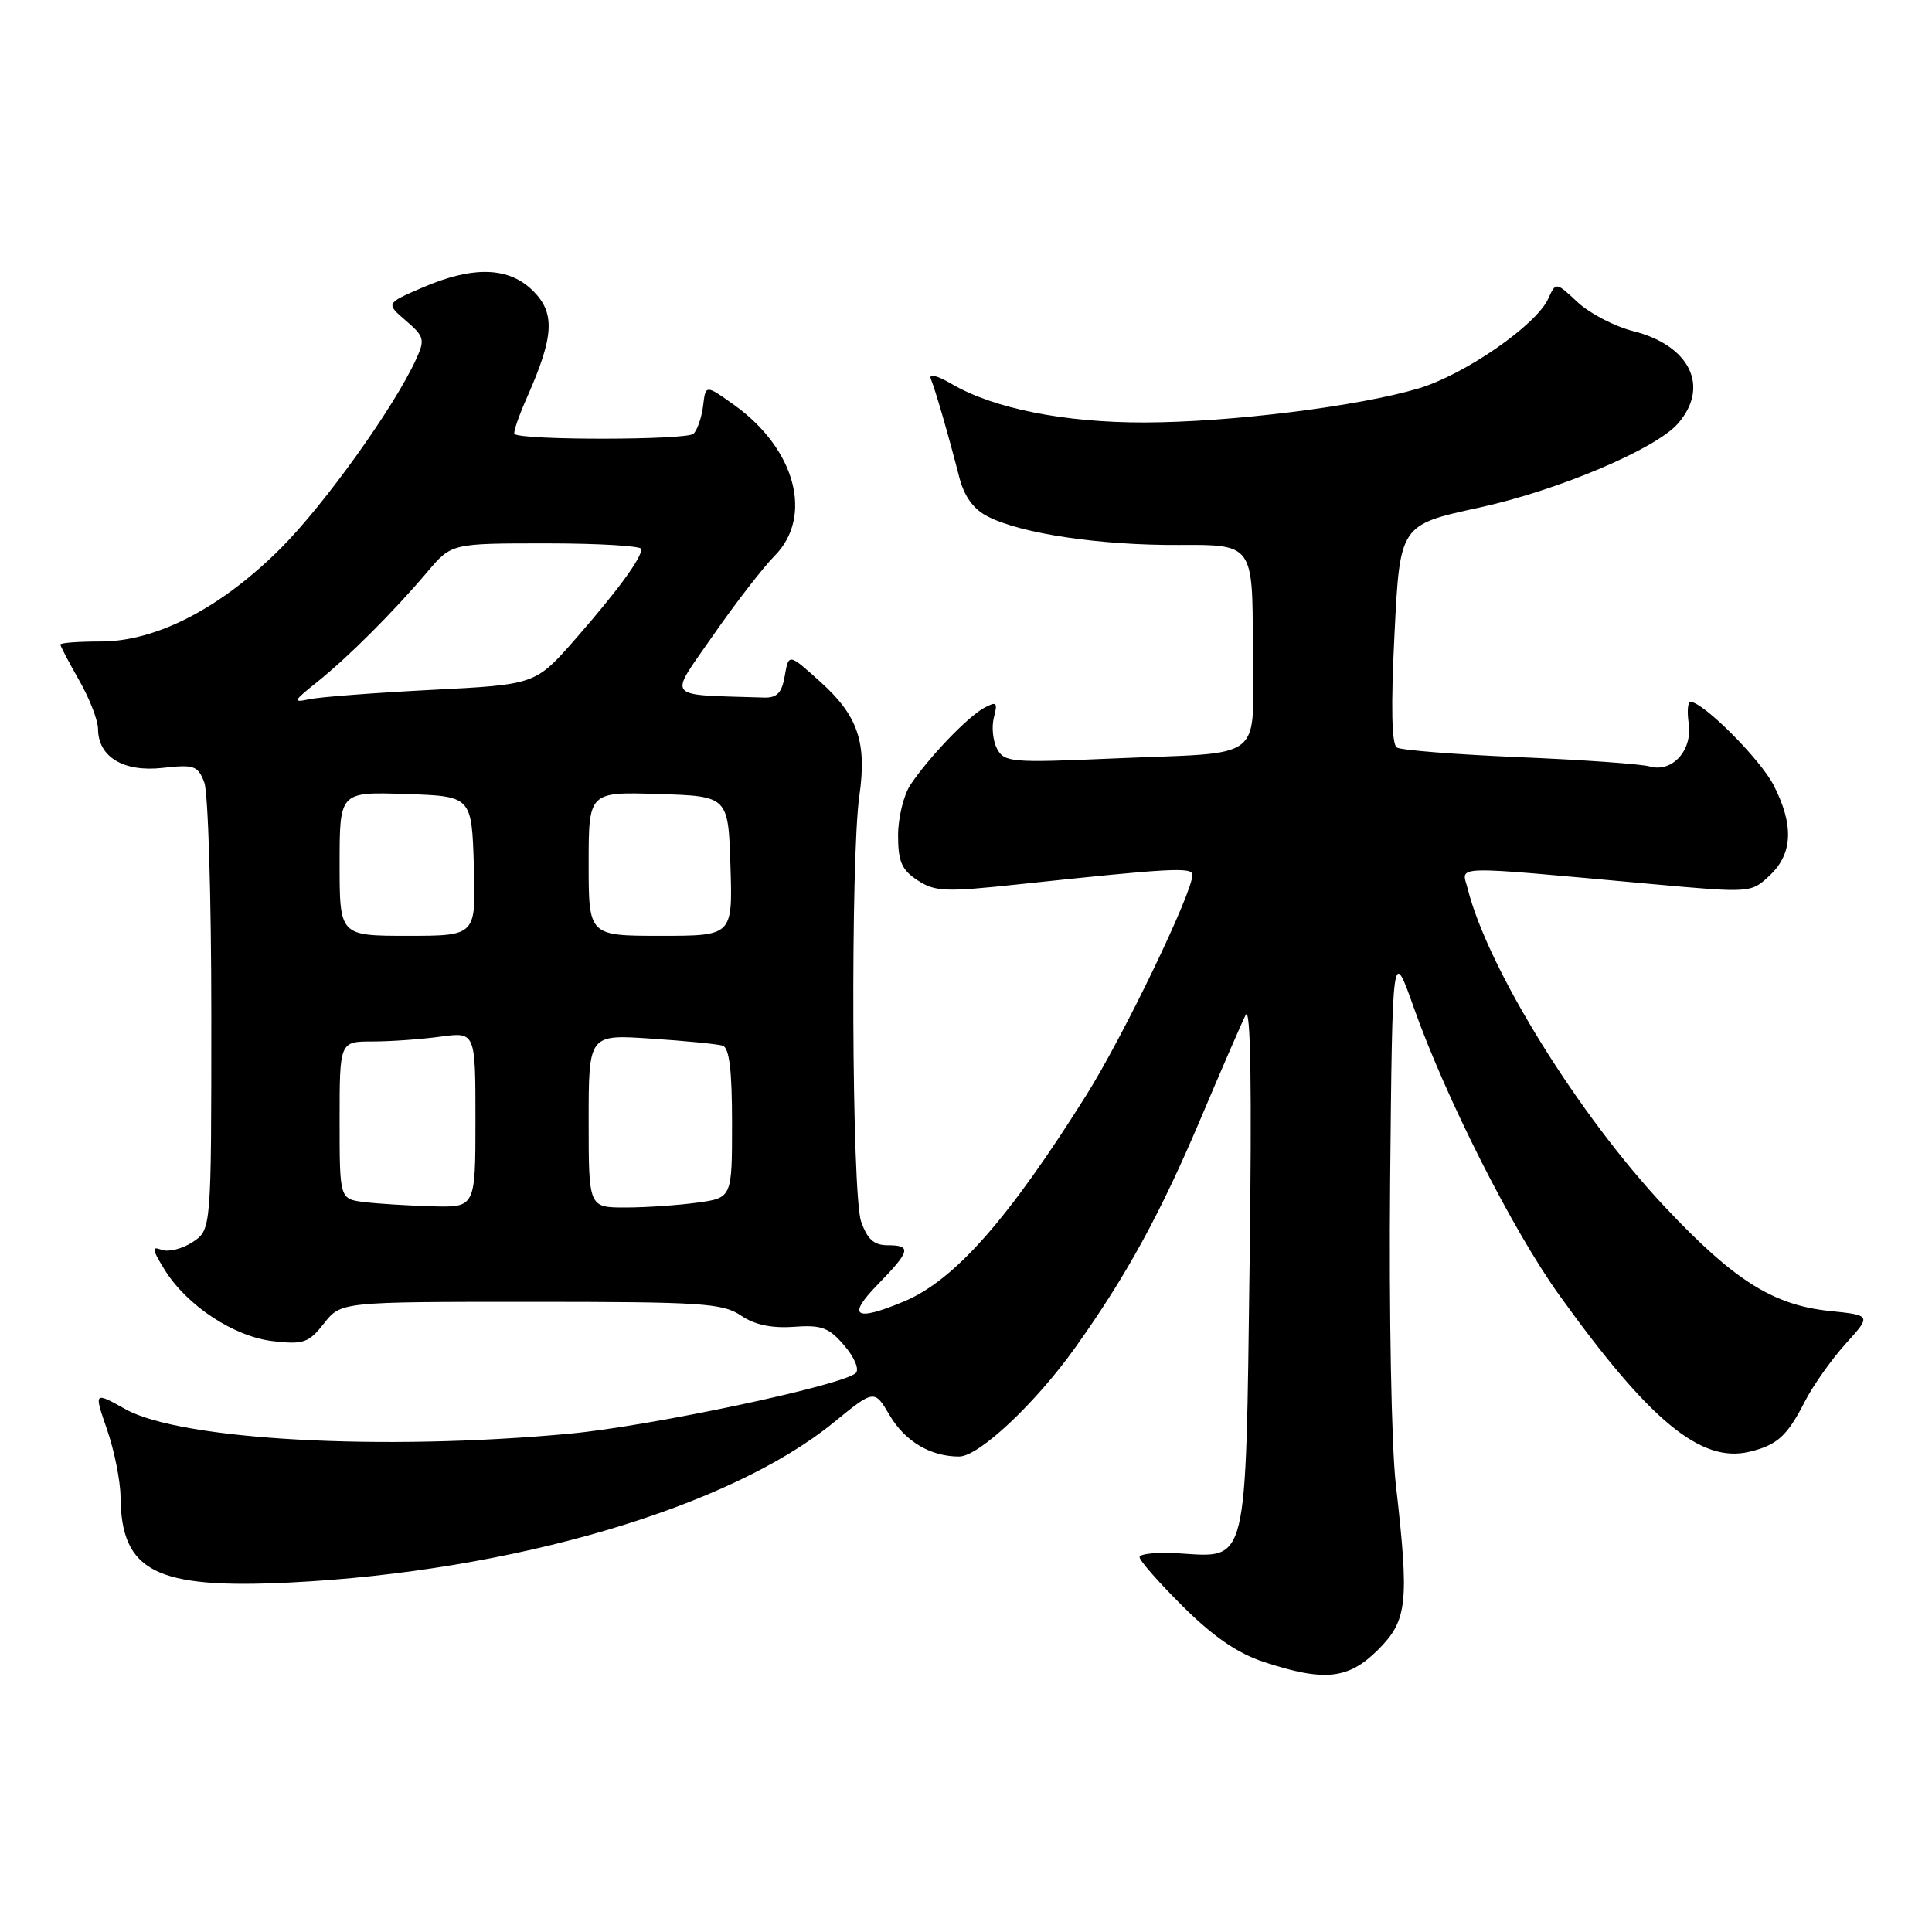 <?xml version="1.0" encoding="UTF-8" standalone="no"?>
<!DOCTYPE svg PUBLIC "-//W3C//DTD SVG 1.1//EN" "http://www.w3.org/Graphics/SVG/1.1/DTD/svg11.dtd" >
<svg xmlns="http://www.w3.org/2000/svg" xmlns:xlink="http://www.w3.org/1999/xlink" version="1.1" viewBox="0 0 256 256">
 <g >
 <path fill="currentColor"
d=" M 182.60 218.60 C 186.50 214.70 186.75 212.39 184.95 196.67 C 184.37 191.55 184.04 173.82 184.20 156.50 C 184.50 125.50 184.50 125.50 187.33 133.50 C 191.58 145.50 200.41 162.97 206.59 171.58 C 218.57 188.28 225.39 193.90 231.79 192.37 C 235.48 191.49 236.81 190.29 239.12 185.77 C 240.20 183.65 242.64 180.19 244.53 178.09 C 247.98 174.28 247.98 174.28 242.44 173.71 C 234.95 172.93 229.79 169.68 220.67 159.99 C 209.17 147.77 197.13 128.35 194.47 117.74 C 193.69 114.62 191.64 114.67 218.76 117.13 C 232.02 118.33 232.02 118.33 234.51 115.99 C 237.55 113.13 237.72 109.33 235.03 104.07 C 233.28 100.63 225.67 93.00 223.99 93.00 C 223.64 93.00 223.53 94.28 223.76 95.84 C 224.29 99.41 221.59 102.41 218.60 101.56 C 217.45 101.23 209.67 100.68 201.31 100.33 C 192.96 99.98 185.66 99.41 185.09 99.05 C 184.40 98.63 184.29 93.62 184.78 83.98 C 185.50 69.54 185.50 69.54 196.00 67.26 C 206.39 65.00 219.36 59.52 222.32 56.14 C 226.60 51.26 223.95 45.77 216.39 43.87 C 213.95 43.25 210.64 41.53 209.05 40.05 C 206.16 37.35 206.16 37.35 205.14 39.60 C 203.54 43.09 194.09 49.63 188.00 51.46 C 180.04 53.84 163.03 55.96 151.64 55.98 C 141.07 56.00 131.70 54.14 126.16 50.91 C 124.12 49.72 123.03 49.46 123.35 50.23 C 123.94 51.67 125.69 57.70 127.11 63.24 C 127.76 65.76 128.98 67.46 130.83 68.41 C 135.26 70.71 145.76 72.27 156.25 72.21 C 166.00 72.15 166.00 72.15 166.00 85.56 C 166.00 101.34 168.19 99.59 147.32 100.51 C 134.05 101.09 133.08 101.01 132.12 99.23 C 131.56 98.18 131.37 96.30 131.70 95.05 C 132.22 93.06 132.06 92.90 130.40 93.80 C 128.21 94.99 123.06 100.37 120.65 103.97 C 119.74 105.33 119.00 108.36 119.00 110.70 C 119.00 114.17 119.48 115.27 121.58 116.64 C 123.89 118.16 125.28 118.21 134.83 117.19 C 155.21 115.02 158.00 114.87 158.00 115.93 C 158.00 118.30 148.94 137.13 144.01 145.00 C 133.65 161.53 126.48 169.66 119.78 172.45 C 113.27 175.17 112.16 174.45 116.30 170.21 C 120.64 165.76 120.83 165.00 117.60 165.00 C 115.80 165.00 114.92 164.20 114.10 161.85 C 112.86 158.31 112.68 113.74 113.87 105.44 C 114.88 98.38 113.68 94.84 108.76 90.40 C 104.51 86.56 104.51 86.56 103.99 89.53 C 103.60 91.82 102.96 92.48 101.24 92.43 C 87.89 92.00 88.54 92.79 94.45 84.25 C 97.40 79.99 101.09 75.22 102.64 73.65 C 107.81 68.44 105.41 59.47 97.28 53.66 C 93.50 50.96 93.50 50.96 93.17 53.73 C 92.99 55.25 92.42 56.94 91.90 57.47 C 91.07 58.33 69.03 58.36 68.17 57.50 C 67.98 57.32 68.75 55.08 69.88 52.54 C 73.41 44.56 73.58 41.49 70.65 38.56 C 67.44 35.35 62.72 35.20 55.99 38.10 C 51.12 40.20 51.12 40.20 53.77 42.48 C 56.22 44.58 56.33 44.99 55.14 47.59 C 52.25 53.94 42.98 66.88 37.18 72.67 C 29.26 80.58 20.71 85.00 13.34 85.00 C 10.40 85.00 8.00 85.18 8.00 85.40 C 8.00 85.62 9.12 87.75 10.49 90.15 C 11.86 92.54 12.98 95.44 12.99 96.60 C 13.01 100.30 16.37 102.33 21.54 101.75 C 25.72 101.28 26.22 101.45 27.07 103.68 C 27.58 105.03 28.00 118.92 28.00 134.54 C 28.00 162.95 28.00 162.95 25.51 164.59 C 24.14 165.49 22.29 165.94 21.40 165.60 C 20.07 165.09 20.14 165.55 21.81 168.24 C 24.77 173.02 31.03 177.14 36.23 177.72 C 40.22 178.17 40.91 177.93 42.93 175.36 C 45.18 172.50 45.18 172.50 70.34 172.50 C 92.98 172.50 95.77 172.68 98.17 174.31 C 99.98 175.54 102.22 176.02 105.17 175.81 C 108.88 175.54 109.84 175.90 111.89 178.31 C 113.25 179.90 113.89 181.48 113.39 181.94 C 111.61 183.59 86.21 188.97 75.50 189.97 C 50.65 192.29 23.94 190.82 16.63 186.73 C 12.44 184.39 12.44 184.39 14.19 189.44 C 15.15 192.22 15.95 196.21 15.97 198.30 C 16.05 208.27 20.60 210.57 38.45 209.69 C 67.91 208.22 96.60 199.78 110.45 188.50 C 115.86 184.09 115.86 184.09 117.90 187.56 C 119.93 191.00 123.31 193.00 127.09 193.00 C 129.71 193.00 137.24 185.92 142.51 178.51 C 149.29 169.00 153.76 160.81 159.10 148.21 C 161.82 141.77 164.50 135.60 165.05 134.50 C 165.72 133.15 165.89 143.90 165.58 167.35 C 165.05 207.83 165.40 206.40 156.27 205.83 C 153.37 205.65 151.00 205.87 151.00 206.33 C 151.00 206.79 153.59 209.73 156.75 212.87 C 160.79 216.88 163.99 219.08 167.50 220.23 C 175.50 222.86 178.68 222.52 182.60 218.60 Z  M 48.25 159.28 C 45.00 158.87 45.00 158.87 45.00 148.44 C 45.00 138.00 45.00 138.00 49.36 138.00 C 51.76 138.00 55.81 137.71 58.36 137.36 C 63.00 136.73 63.00 136.73 63.00 148.36 C 63.00 160.00 63.00 160.00 57.25 159.84 C 54.09 159.75 50.04 159.50 48.25 159.28 Z  M 78.00 148.53 C 78.00 137.06 78.00 137.06 86.25 137.62 C 90.79 137.92 95.06 138.34 95.75 138.55 C 96.64 138.83 97.00 141.79 97.00 148.83 C 97.00 158.73 97.00 158.73 92.36 159.36 C 89.81 159.71 85.53 160.00 82.86 160.00 C 78.00 160.00 78.00 160.00 78.00 148.53 Z  M 45.00 114.46 C 45.00 104.92 45.00 104.92 53.75 105.21 C 62.50 105.50 62.50 105.50 62.79 114.75 C 63.08 124.00 63.08 124.00 54.04 124.00 C 45.00 124.00 45.00 124.00 45.00 114.46 Z  M 78.00 114.46 C 78.00 104.92 78.00 104.92 87.25 105.21 C 96.50 105.50 96.50 105.50 96.79 114.75 C 97.08 124.00 97.08 124.00 87.54 124.00 C 78.00 124.00 78.00 124.00 78.00 114.46 Z  M 42.00 90.39 C 46.07 87.14 52.16 81.06 56.66 75.74 C 59.83 72.00 59.83 72.00 72.41 72.00 C 79.34 72.00 85.00 72.34 84.99 72.75 C 84.98 73.99 81.80 78.32 76.23 84.69 C 70.95 90.71 70.95 90.71 57.23 91.41 C 49.68 91.80 42.38 92.35 41.00 92.65 C 38.73 93.13 38.82 92.93 42.00 90.39 Z "/>
</g>
</svg>